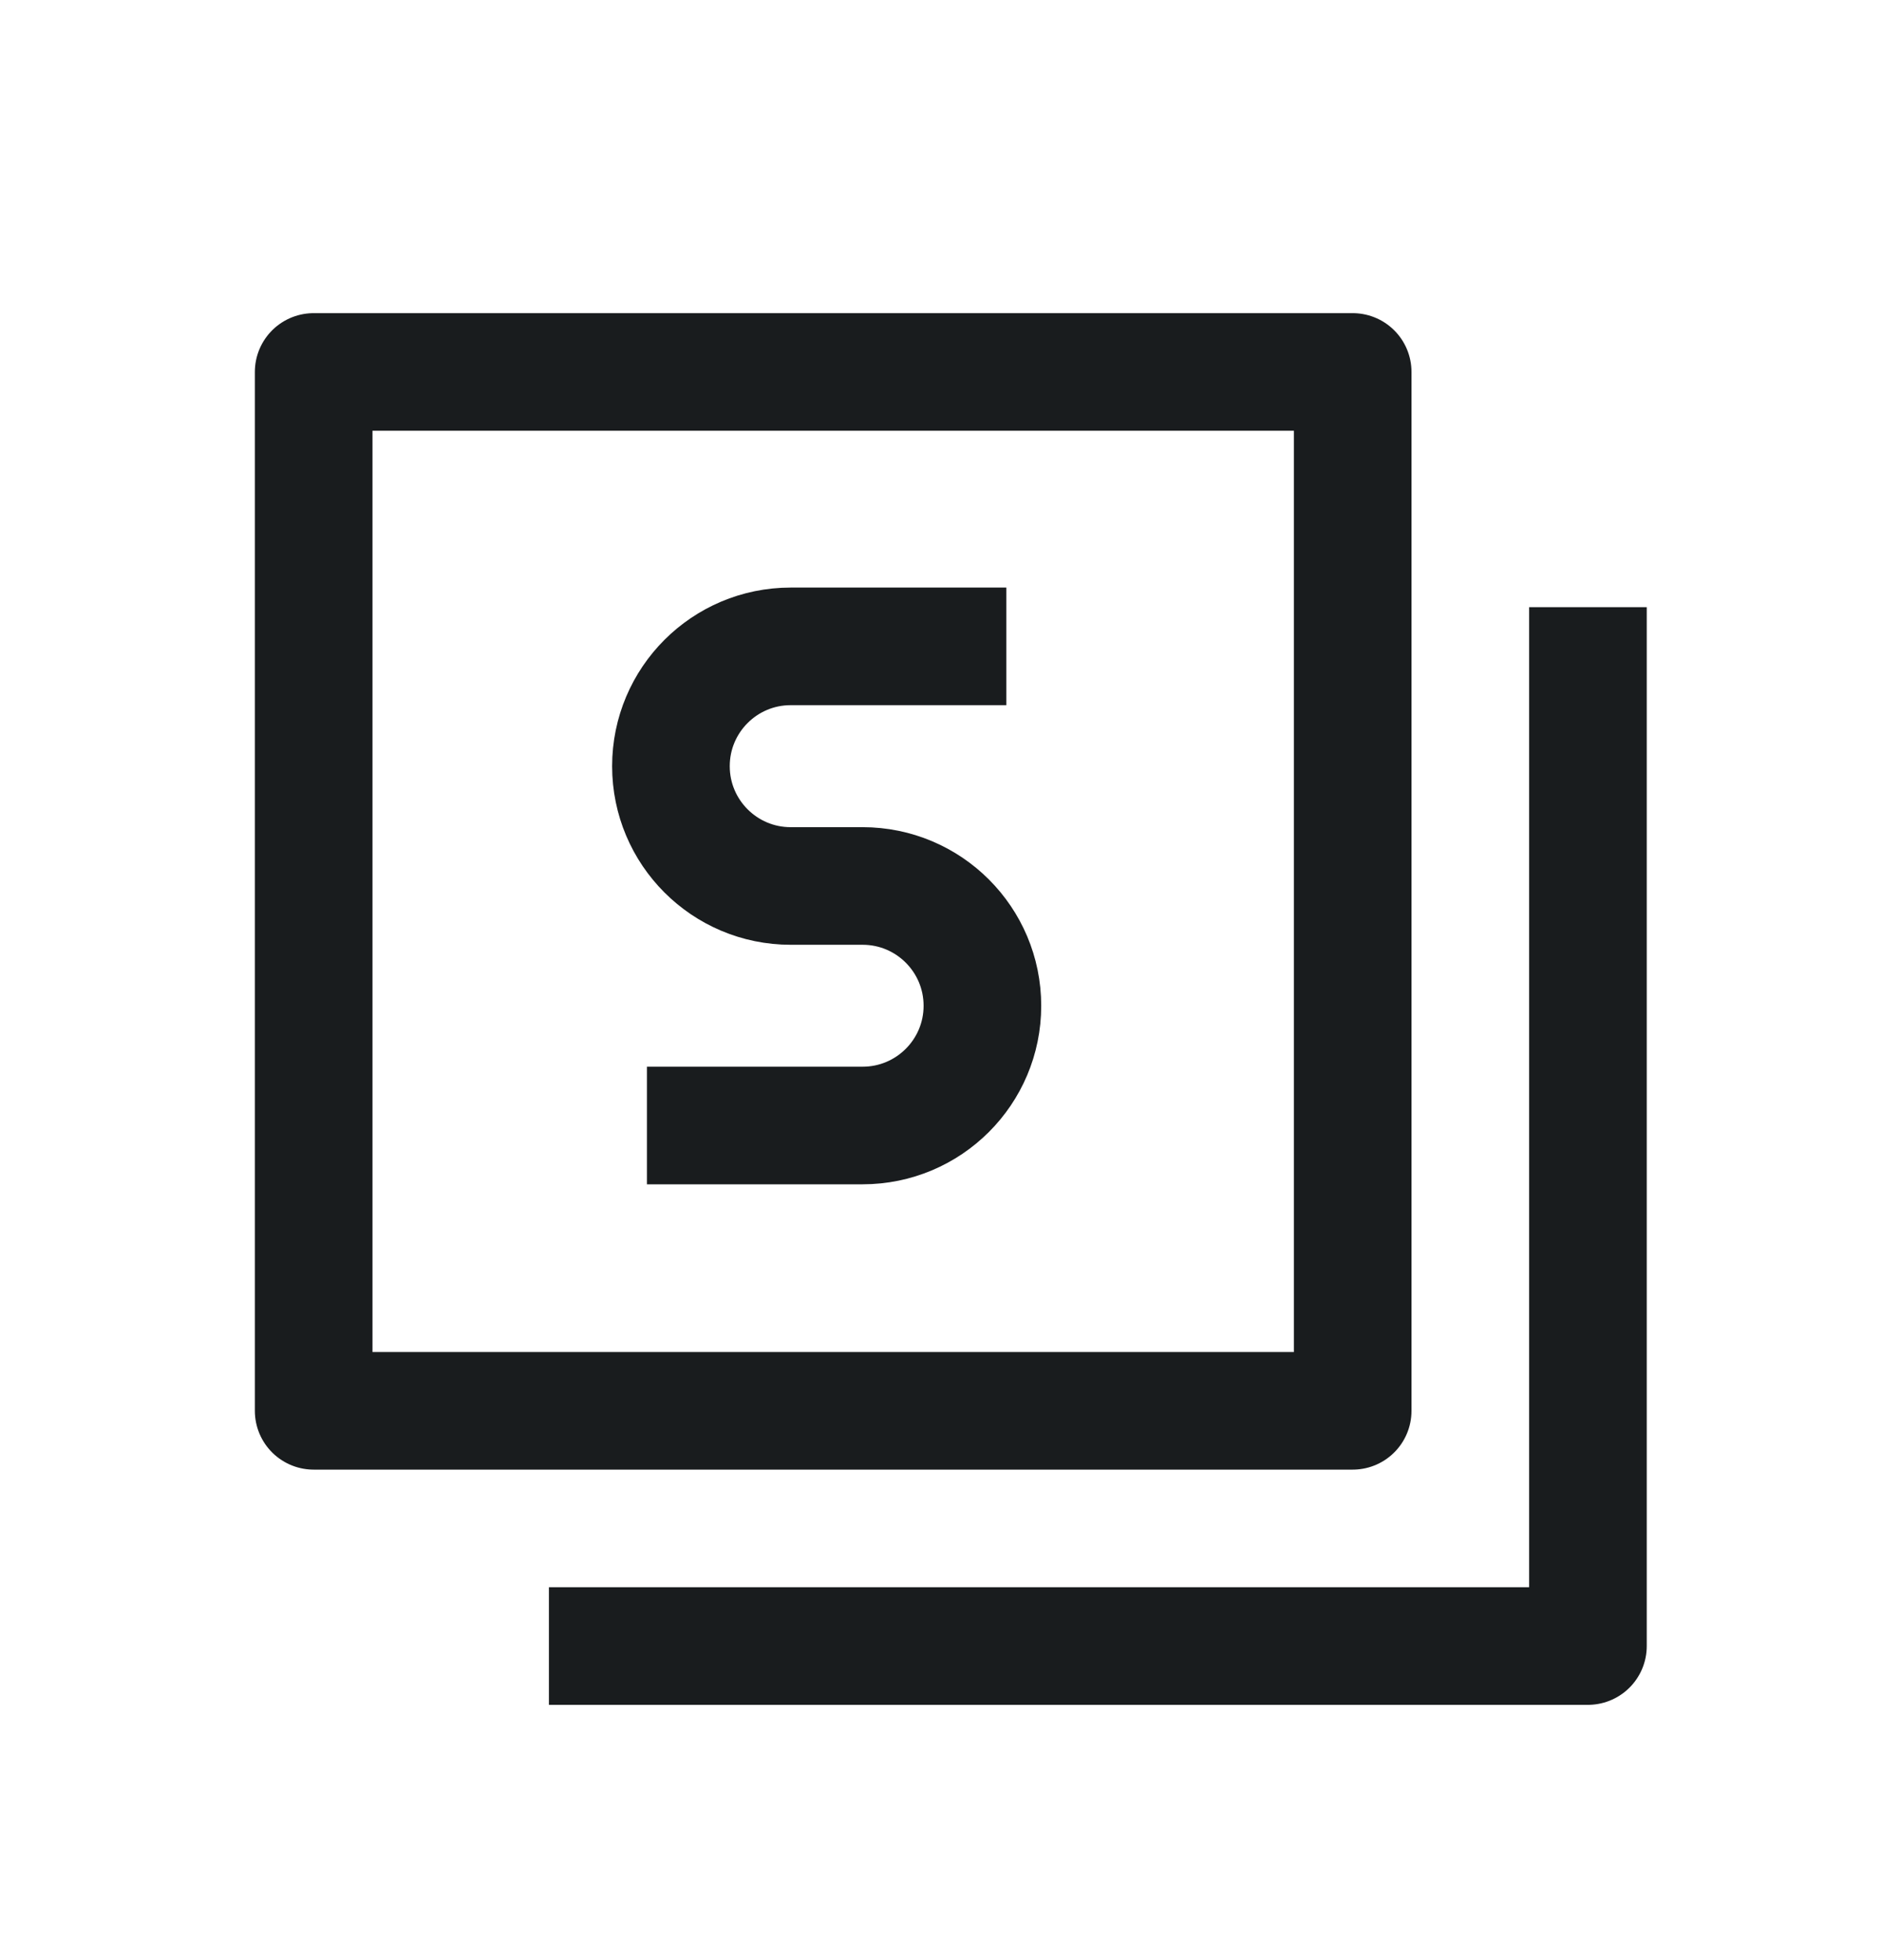 <svg width="24" height="25" viewBox="0 0 24 25" fill="none" xmlns="http://www.w3.org/2000/svg">
<path d="M8.25 14.355H11C11.844 14.355 12.528 13.671 12.528 12.828C12.528 11.984 11.844 11.3 11 11.3H10.083C9.24 11.3 8.556 10.616 8.556 9.772C8.556 8.928 9.24 8.244 10.083 8.244H12.833M20.25 7.744V20.994H7M4 4.744H17.25V17.994H4V4.744Z" stroke="#191C1E" stroke-width="1.5" stroke-linejoin="round"/>
</svg>
